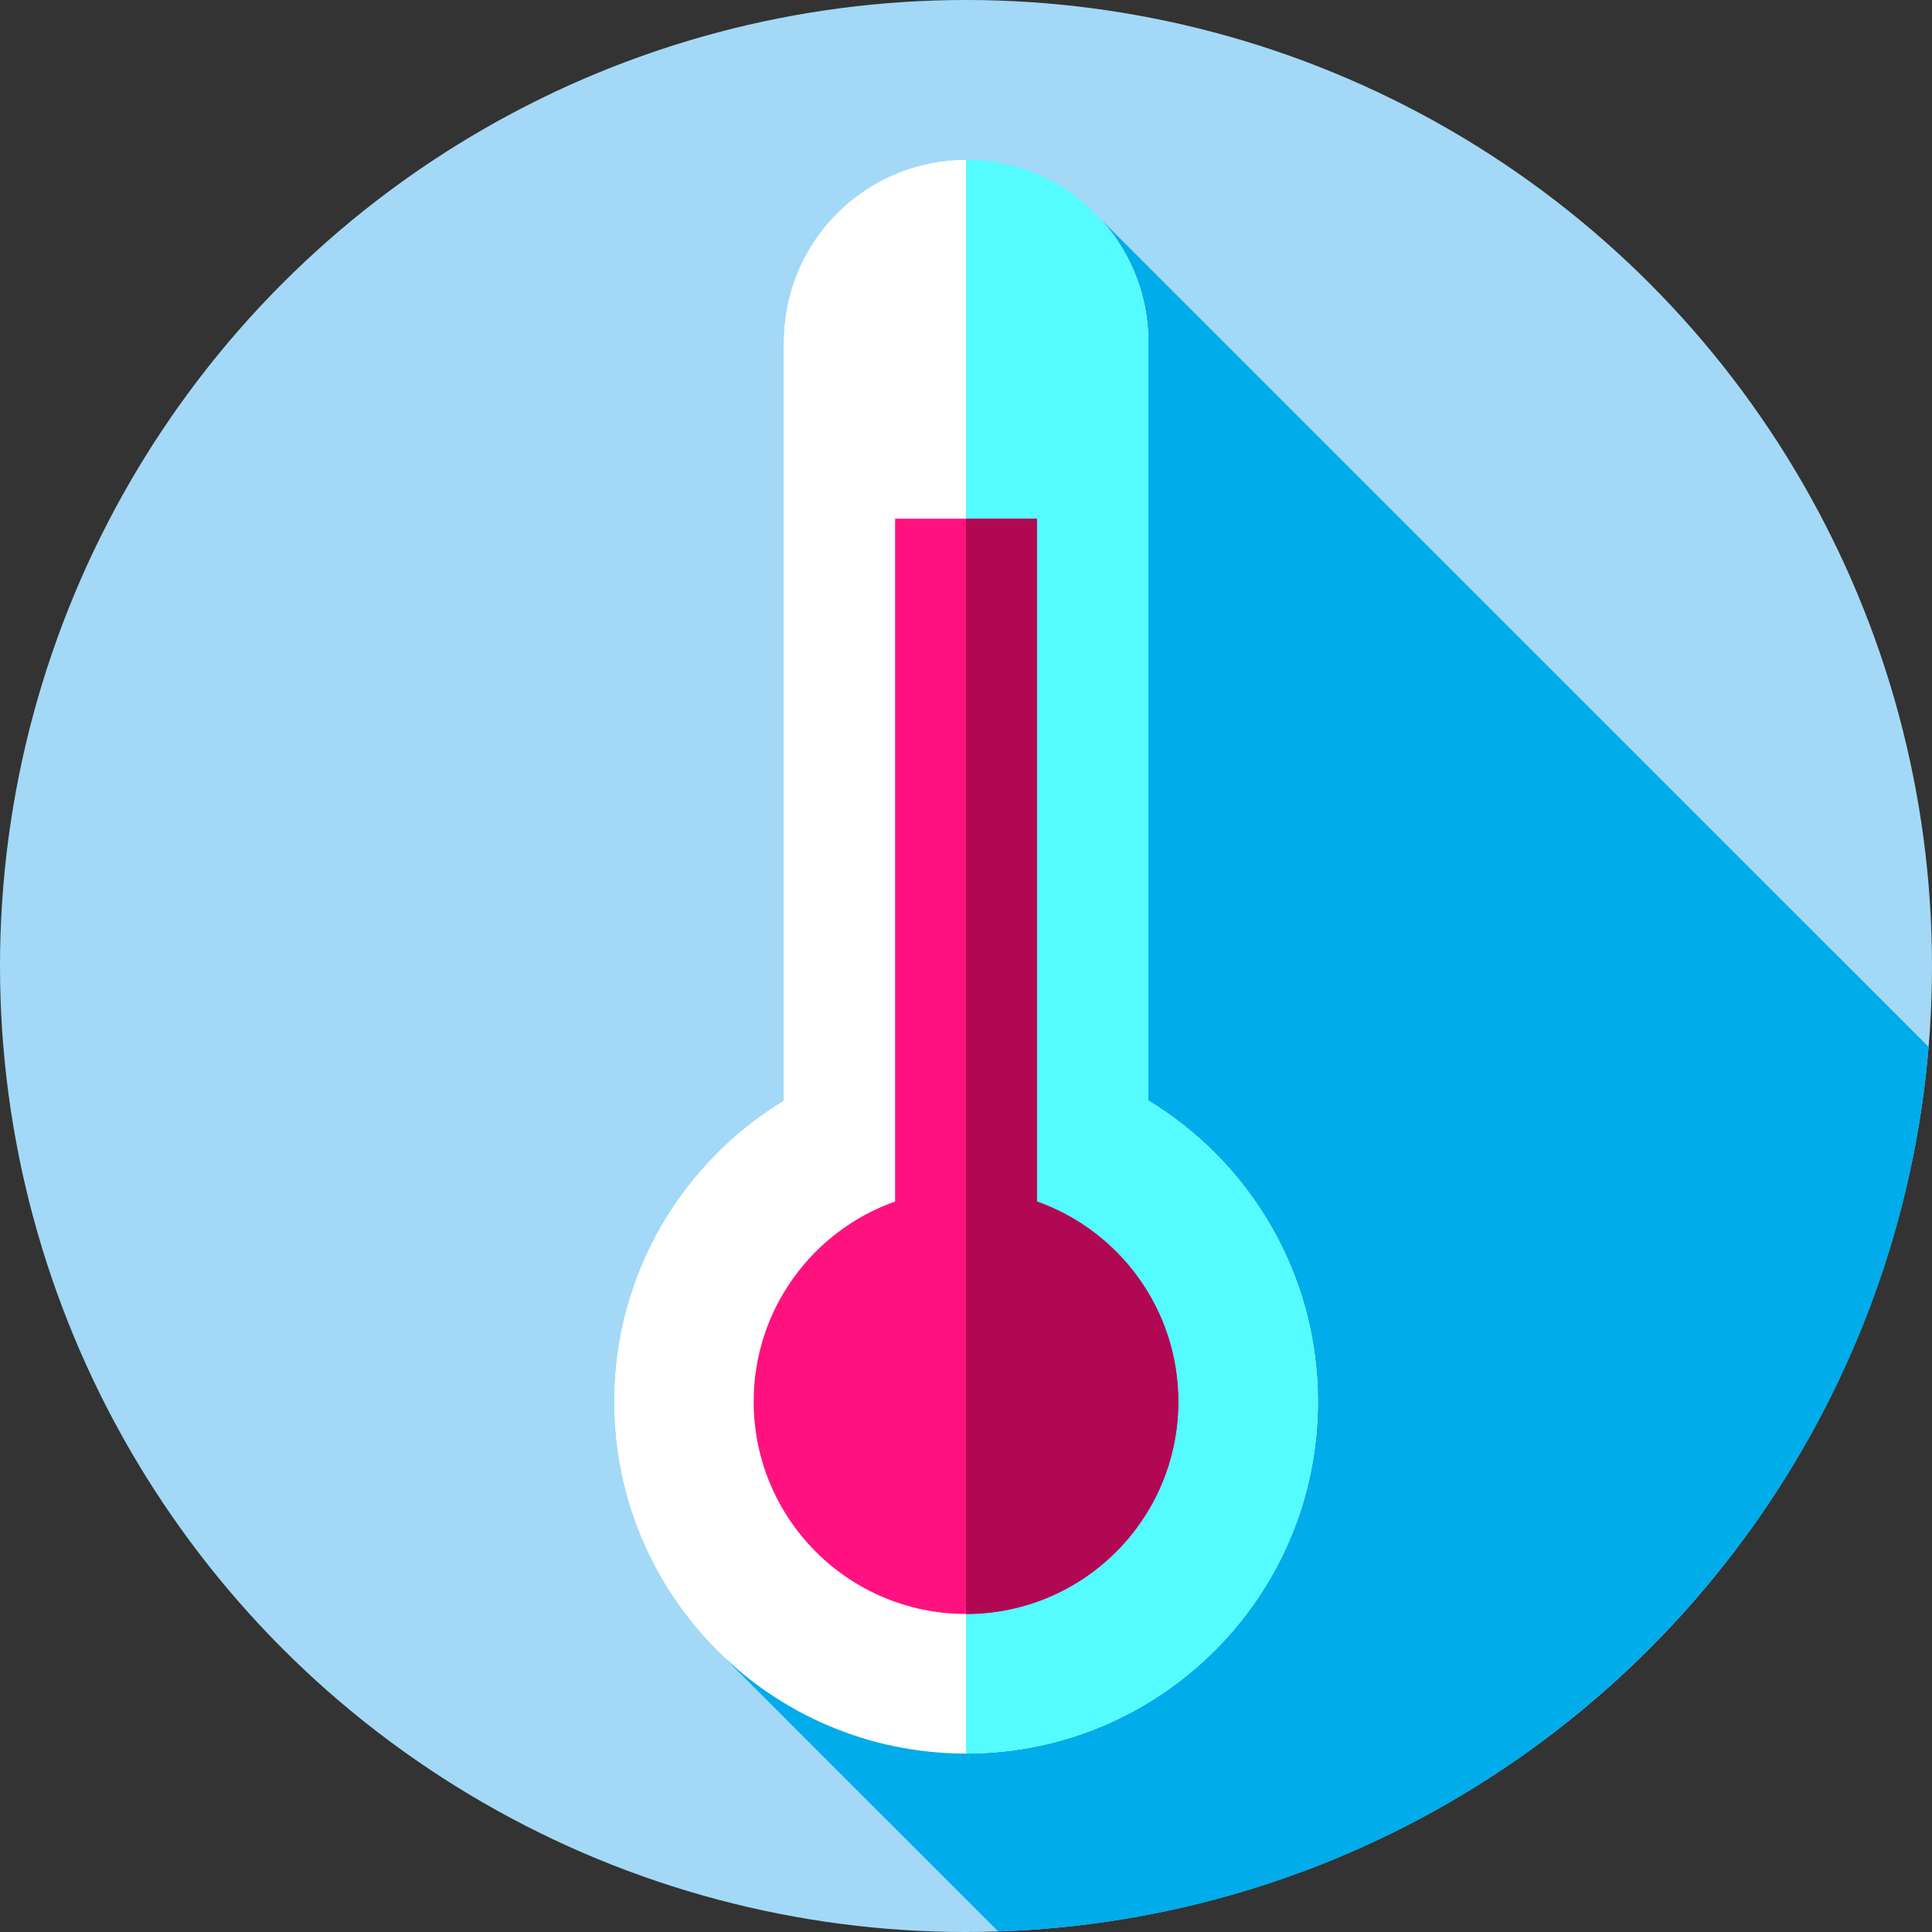 <?xml version="1.0" encoding="iso-8859-1"?>
<!-- Generator: Adobe Illustrator 19.0.0, SVG Export Plug-In . SVG Version: 6.00 Build 0)  -->
<svg version="1.1" id="Capa_1" xmlns="http://www.w3.org/2000/svg" xmlns:xlink="http://www.w3.org/1999/xlink" x="0px" y="0px"
	 viewBox="0 0 512 512" style="enable-background:new 0 0 512 512;" xml:space="preserve">
<rect x="0" y="0" width="512" height="512" fill="#333333" stroke="none"/>
<circle style="fill:#A3D9F6;" cx="256" cy="256" r="256"/>
<path style="fill:#00ACEA;" d="M511.099,277.432L291.38,57.751c-8.823-9.482-21.406-15.417-35.38-15.417l0,0
	c-26.692,0-48.33,21.638-48.33,48.33V291.67c-26.938,16.354-44.934,45.965-44.934,79.78c0,26.468,11.029,50.358,28.739,67.333
	c0,0,41.206,41.243,73.059,73.061C394.804,507.574,500.441,405.989,511.099,277.432z"/>
<path style="fill:#FFFFFF;" d="M304.33,291.669V90.663c0-26.692-21.638-48.33-48.33-48.33l0,0c-26.692,0-48.33,21.638-48.33,48.33
	v201.006c-26.938,16.353-44.934,45.965-44.934,79.78c0,51.508,41.756,93.264,93.264,93.264s93.264-41.756,93.264-93.264
	C349.264,337.634,331.267,308.023,304.33,291.669z"/>
<path style="fill:#54FBFF;" d="M349.26,371.45c0,51.51-41.75,93.26-93.26,93.26V42.33c26.69,0,48.33,21.64,48.33,48.33v201.01
	C331.27,308.02,349.26,337.63,349.26,371.45z"/>
<path style="fill:#FF127F;" d="M274.791,318.406V137.458h-37.582v180.948c-21.834,7.736-37.478,28.558-37.478,53.043
	c0,31.077,25.193,56.269,56.269,56.269s56.269-25.193,56.269-56.269C312.269,346.964,296.625,326.142,274.791,318.406z"/>
<path style="fill:#B10853;" d="M312.27,371.45c0,31.08-25.19,56.27-56.27,56.27V137.46h18.79v180.95
	C296.63,326.14,312.27,346.96,312.27,371.45z"/>
<g>
</g>
<g>
</g>
<g>
</g>
<g>
</g>
<g>
</g>
<g>
</g>
<g>
</g>
<g>
</g>
<g>
</g>
<g>
</g>
<g>
</g>
<g>
</g>
<g>
</g>
<g>
</g>
<g>
</g>
</svg>
